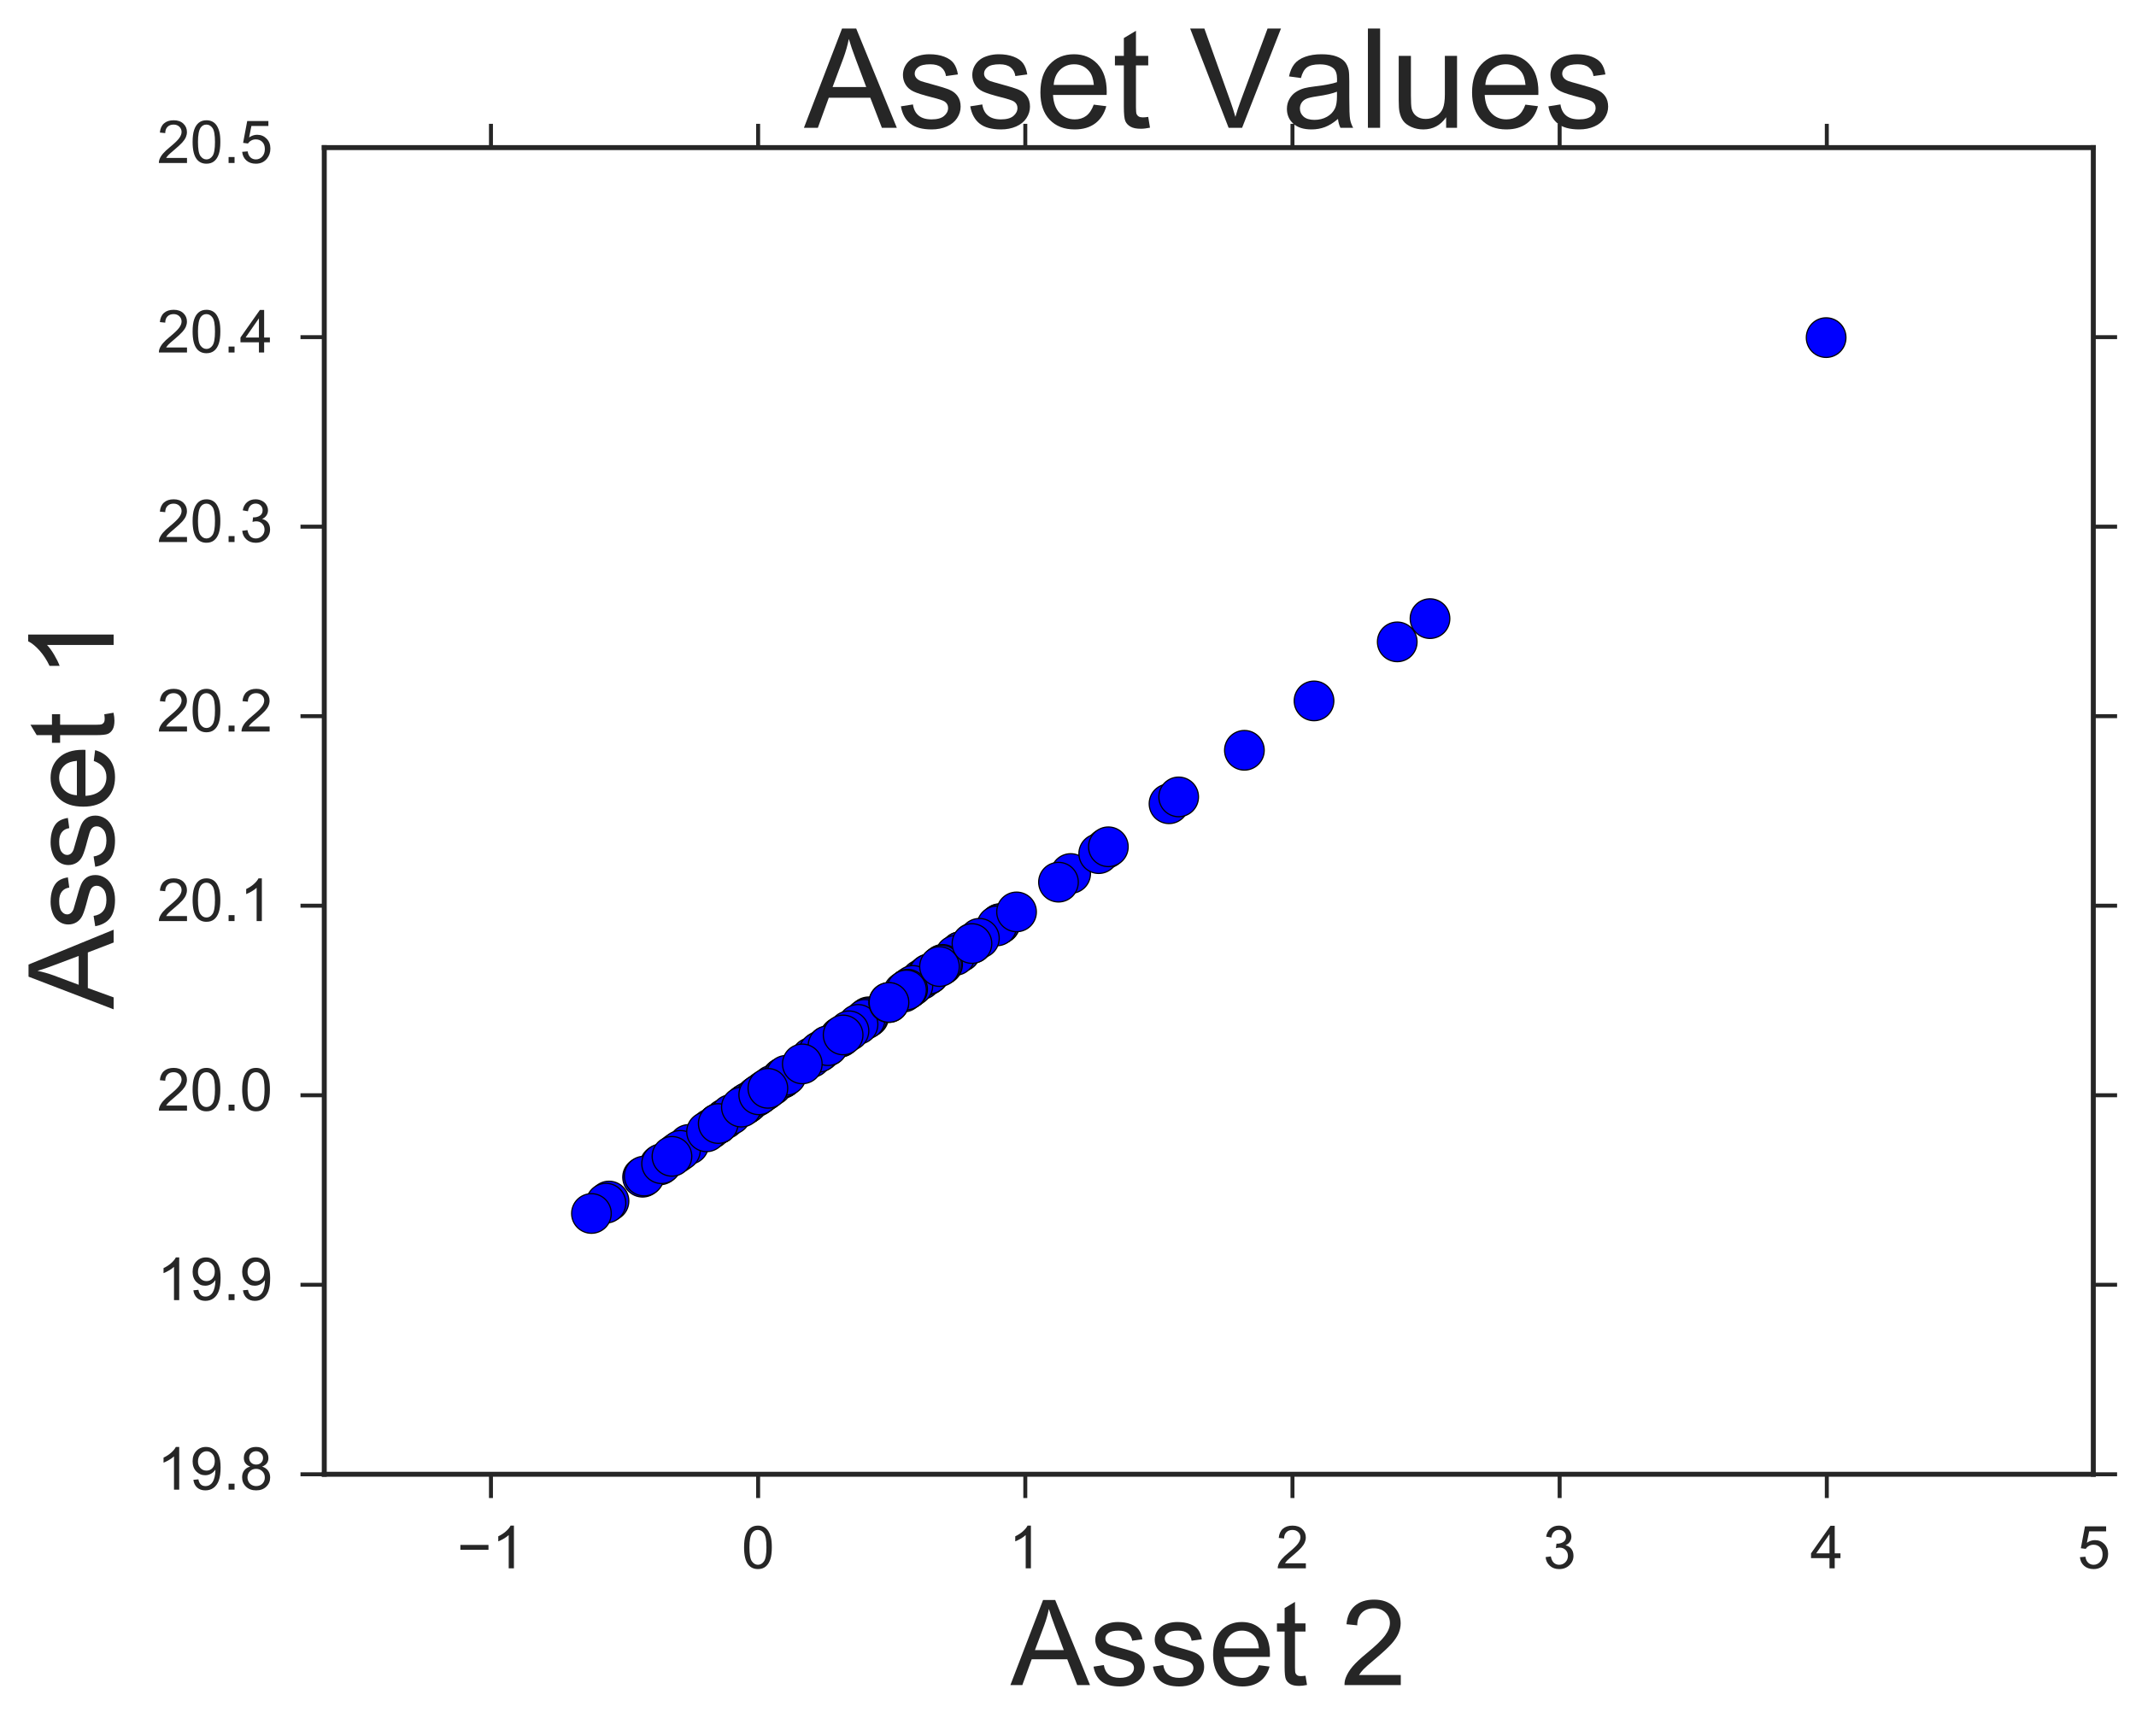 <?xml version="1.0" encoding="utf-8" standalone="no"?>
<!DOCTYPE svg PUBLIC "-//W3C//DTD SVG 1.1//EN"
  "http://www.w3.org/Graphics/SVG/1.1/DTD/svg11.dtd">
<!-- Created with matplotlib (http://matplotlib.org/) -->
<svg height="438pt" version="1.1" viewBox="0 0 539 438" width="539pt" xmlns="http://www.w3.org/2000/svg" xmlns:xlink="http://www.w3.org/1999/xlink">
 <defs>
  <style type="text/css">
*{stroke-linecap:butt;stroke-linejoin:round;stroke-miterlimit:100000;}
  </style>
 </defs>
 <g id="figure_1">
  <g id="patch_1">
   <path d="M 0 438.406 
L 539.767 438.406 
L 539.767 0 
L 0 0 
z
" style="fill:#ffffff;"/>
  </g>
  <g id="axes_1">
   <g id="patch_2">
    <path d="M 81.827 372.052 
L 528.227 372.052 
L 528.227 37.252 
L 81.827 37.252 
z
" style="fill:#ffffff;"/>
   </g>
   <g id="matplotlib.axis_1">
    <g id="xtick_1">
     <g id="line2d_1">
      <defs>
       <path d="M 0 0 
L 0 6 
" id="m60f8da399e" style="stroke:#262626;"/>
      </defs>
      <g>
       <use style="fill:#262626;stroke:#262626;" x="123.889" xlink:href="#m60f8da399e" y="372.052"/>
      </g>
     </g>
     <g id="line2d_2">
      <defs>
       <path d="M 0 0 
L 0 -6 
" id="md04a74c55f" style="stroke:#262626;"/>
      </defs>
      <g>
       <use style="fill:#262626;stroke:#262626;" x="123.889" xlink:href="#md04a74c55f" y="37.252"/>
      </g>
     </g>
     <g id="text_1">
      <!-- −1 -->
      <defs>
       <path d="M 37.25 0 
L 28.469 0 
L 28.469 56 
Q 25.297 52.984 20.141 49.953 
Q 14.984 46.922 10.891 45.406 
L 10.891 53.906 
Q 18.266 57.375 23.781 62.297 
Q 29.297 67.234 31.594 71.875 
L 37.25 71.875 
z
" id="ArialMT-31"/>
       <path d="M 52.828 31.203 
L 5.562 31.203 
L 5.562 39.406 
L 52.828 39.406 
z
" id="ArialMT-2212"/>
      </defs>
      <g style="fill:#262626;" transform="translate(115.338 395.789)scale(0.15 -0.15)">
       <use xlink:href="#ArialMT-2212"/>
       <use x="58.398" xlink:href="#ArialMT-31"/>
      </g>
     </g>
    </g>
    <g id="xtick_2">
     <g id="line2d_3">
      <g>
       <use style="fill:#262626;stroke:#262626;" x="191.307" xlink:href="#m60f8da399e" y="372.052"/>
      </g>
     </g>
     <g id="line2d_4">
      <g>
       <use style="fill:#262626;stroke:#262626;" x="191.307" xlink:href="#md04a74c55f" y="37.252"/>
      </g>
     </g>
     <g id="text_2">
      <!-- 0 -->
      <defs>
       <path d="M 4.156 35.297 
Q 4.156 48 6.766 55.734 
Q 9.375 63.484 14.516 67.672 
Q 19.672 71.875 27.484 71.875 
Q 33.25 71.875 37.594 69.547 
Q 41.938 67.234 44.766 62.859 
Q 47.609 58.5 49.219 52.219 
Q 50.828 45.953 50.828 35.297 
Q 50.828 22.703 48.234 14.969 
Q 45.656 7.234 40.5 3 
Q 35.359 -1.219 27.484 -1.219 
Q 17.141 -1.219 11.234 6.203 
Q 4.156 15.141 4.156 35.297 
M 13.188 35.297 
Q 13.188 17.672 17.312 11.828 
Q 21.438 6 27.484 6 
Q 33.547 6 37.672 11.859 
Q 41.797 17.719 41.797 35.297 
Q 41.797 52.984 37.672 58.781 
Q 33.547 64.594 27.391 64.594 
Q 21.344 64.594 17.719 59.469 
Q 13.188 52.938 13.188 35.297 
" id="ArialMT-30"/>
      </defs>
      <g style="fill:#262626;" transform="translate(187.136 395.789)scale(0.15 -0.15)">
       <use xlink:href="#ArialMT-30"/>
      </g>
     </g>
    </g>
    <g id="xtick_3">
     <g id="line2d_5">
      <g>
       <use style="fill:#262626;stroke:#262626;" x="258.725" xlink:href="#m60f8da399e" y="372.052"/>
      </g>
     </g>
     <g id="line2d_6">
      <g>
       <use style="fill:#262626;stroke:#262626;" x="258.725" xlink:href="#md04a74c55f" y="37.252"/>
      </g>
     </g>
     <g id="text_3">
      <!-- 1 -->
      <g style="fill:#262626;" transform="translate(254.554 395.789)scale(0.15 -0.15)">
       <use xlink:href="#ArialMT-31"/>
      </g>
     </g>
    </g>
    <g id="xtick_4">
     <g id="line2d_7">
      <g>
       <use style="fill:#262626;stroke:#262626;" x="326.143" xlink:href="#m60f8da399e" y="372.052"/>
      </g>
     </g>
     <g id="line2d_8">
      <g>
       <use style="fill:#262626;stroke:#262626;" x="326.143" xlink:href="#md04a74c55f" y="37.252"/>
      </g>
     </g>
     <g id="text_4">
      <!-- 2 -->
      <defs>
       <path d="M 50.344 8.453 
L 50.344 0 
L 3.031 0 
Q 2.938 3.172 4.047 6.109 
Q 5.859 10.938 9.828 15.625 
Q 13.812 20.312 21.344 26.469 
Q 33.016 36.031 37.109 41.625 
Q 41.219 47.219 41.219 52.203 
Q 41.219 57.422 37.469 61 
Q 33.734 64.594 27.734 64.594 
Q 21.391 64.594 17.578 60.781 
Q 13.766 56.984 13.719 50.25 
L 4.688 51.172 
Q 5.609 61.281 11.656 66.578 
Q 17.719 71.875 27.938 71.875 
Q 38.234 71.875 44.234 66.156 
Q 50.25 60.453 50.25 52 
Q 50.25 47.703 48.484 43.547 
Q 46.734 39.406 42.656 34.812 
Q 38.578 30.219 29.109 22.219 
Q 21.188 15.578 18.938 13.203 
Q 16.703 10.844 15.234 8.453 
z
" id="ArialMT-32"/>
      </defs>
      <g style="fill:#262626;" transform="translate(321.972 395.789)scale(0.15 -0.15)">
       <use xlink:href="#ArialMT-32"/>
      </g>
     </g>
    </g>
    <g id="xtick_5">
     <g id="line2d_9">
      <g>
       <use style="fill:#262626;stroke:#262626;" x="393.561" xlink:href="#m60f8da399e" y="372.052"/>
      </g>
     </g>
     <g id="line2d_10">
      <g>
       <use style="fill:#262626;stroke:#262626;" x="393.561" xlink:href="#md04a74c55f" y="37.252"/>
      </g>
     </g>
     <g id="text_5">
      <!-- 3 -->
      <defs>
       <path d="M 4.203 18.891 
L 12.984 20.062 
Q 14.5 12.594 18.141 9.297 
Q 21.781 6 27 6 
Q 33.203 6 37.469 10.297 
Q 41.75 14.594 41.75 20.953 
Q 41.75 27 37.797 30.922 
Q 33.844 34.859 27.734 34.859 
Q 25.25 34.859 21.531 33.891 
L 22.516 41.609 
Q 23.391 41.5 23.922 41.5 
Q 29.547 41.5 34.031 44.422 
Q 38.531 47.359 38.531 53.469 
Q 38.531 58.297 35.25 61.469 
Q 31.984 64.656 26.812 64.656 
Q 21.688 64.656 18.266 61.422 
Q 14.844 58.203 13.875 51.766 
L 5.078 53.328 
Q 6.688 62.156 12.391 67.016 
Q 18.109 71.875 26.609 71.875 
Q 32.469 71.875 37.391 69.359 
Q 42.328 66.844 44.938 62.5 
Q 47.562 58.156 47.562 53.266 
Q 47.562 48.641 45.062 44.828 
Q 42.578 41.016 37.703 38.766 
Q 44.047 37.312 47.562 32.688 
Q 51.078 28.078 51.078 21.141 
Q 51.078 11.766 44.234 5.25 
Q 37.406 -1.266 26.953 -1.266 
Q 17.531 -1.266 11.297 4.344 
Q 5.078 9.969 4.203 18.891 
" id="ArialMT-33"/>
      </defs>
      <g style="fill:#262626;" transform="translate(389.39 395.789)scale(0.15 -0.15)">
       <use xlink:href="#ArialMT-33"/>
      </g>
     </g>
    </g>
    <g id="xtick_6">
     <g id="line2d_11">
      <g>
       <use style="fill:#262626;stroke:#262626;" x="460.979" xlink:href="#m60f8da399e" y="372.052"/>
      </g>
     </g>
     <g id="line2d_12">
      <g>
       <use style="fill:#262626;stroke:#262626;" x="460.979" xlink:href="#md04a74c55f" y="37.252"/>
      </g>
     </g>
     <g id="text_6">
      <!-- 4 -->
      <defs>
       <path d="M 32.328 0 
L 32.328 17.141 
L 1.266 17.141 
L 1.266 25.203 
L 33.938 71.578 
L 41.109 71.578 
L 41.109 25.203 
L 50.781 25.203 
L 50.781 17.141 
L 41.109 17.141 
L 41.109 0 
z
M 32.328 25.203 
L 32.328 57.469 
L 9.906 25.203 
z
" id="ArialMT-34"/>
      </defs>
      <g style="fill:#262626;" transform="translate(456.808 395.789)scale(0.15 -0.15)">
       <use xlink:href="#ArialMT-34"/>
      </g>
     </g>
    </g>
    <g id="xtick_7">
     <g id="text_7">
      <!-- 5 -->
      <defs>
       <path d="M 4.156 18.75 
L 13.375 19.531 
Q 14.406 12.797 18.141 9.391 
Q 21.875 6 27.156 6 
Q 33.5 6 37.891 10.781 
Q 42.281 15.578 42.281 23.484 
Q 42.281 31 38.062 35.344 
Q 33.844 39.703 27 39.703 
Q 22.75 39.703 19.328 37.766 
Q 15.922 35.844 13.969 32.766 
L 5.719 33.844 
L 12.641 70.609 
L 48.25 70.609 
L 48.25 62.203 
L 19.672 62.203 
L 15.828 42.969 
Q 22.266 47.469 29.344 47.469 
Q 38.719 47.469 45.156 40.969 
Q 51.609 34.469 51.609 24.266 
Q 51.609 14.547 45.953 7.469 
Q 39.062 -1.219 27.156 -1.219 
Q 17.391 -1.219 11.203 4.25 
Q 5.031 9.719 4.156 18.75 
" id="ArialMT-35"/>
      </defs>
      <g style="fill:#262626;" transform="translate(524.226 395.789)scale(0.15 -0.15)">
       <use xlink:href="#ArialMT-35"/>
      </g>
     </g>
    </g>
    <g id="text_8">
     <!-- Asset 2 -->
     <defs>
      <path d="M -0.141 0 
L 27.344 71.578 
L 37.547 71.578 
L 66.844 0 
L 56.062 0 
L 47.703 21.688 
L 17.781 21.688 
L 9.906 0 
z
M 20.516 29.391 
L 44.781 29.391 
L 37.312 49.219 
Q 33.891 58.25 32.234 64.062 
Q 30.859 57.172 28.375 50.391 
z
" id="ArialMT-41"/>
      <path d="M 25.781 7.859 
L 27.047 0.094 
Q 23.344 -0.688 20.406 -0.688 
Q 15.625 -0.688 12.984 0.828 
Q 10.359 2.344 9.281 4.812 
Q 8.203 7.281 8.203 15.188 
L 8.203 45.016 
L 1.766 45.016 
L 1.766 51.859 
L 8.203 51.859 
L 8.203 64.703 
L 16.938 69.969 
L 16.938 51.859 
L 25.781 51.859 
L 25.781 45.016 
L 16.938 45.016 
L 16.938 14.703 
Q 16.938 10.938 17.406 9.859 
Q 17.875 8.797 18.922 8.156 
Q 19.969 7.516 21.922 7.516 
Q 23.391 7.516 25.781 7.859 
" id="ArialMT-74"/>
      <path id="ArialMT-20"/>
      <path d="M 42.094 16.703 
L 51.172 15.578 
Q 49.031 7.625 43.219 3.219 
Q 37.406 -1.172 28.375 -1.172 
Q 17 -1.172 10.328 5.828 
Q 3.656 12.844 3.656 25.484 
Q 3.656 38.578 10.391 45.797 
Q 17.141 53.031 27.875 53.031 
Q 38.281 53.031 44.875 45.953 
Q 51.469 38.875 51.469 26.031 
Q 51.469 25.25 51.422 23.688 
L 12.75 23.688 
Q 13.234 15.141 17.578 10.594 
Q 21.922 6.062 28.422 6.062 
Q 33.25 6.062 36.672 8.594 
Q 40.094 11.141 42.094 16.703 
M 13.234 30.906 
L 42.188 30.906 
Q 41.609 37.453 38.875 40.719 
Q 34.672 45.797 27.984 45.797 
Q 21.922 45.797 17.797 41.75 
Q 13.672 37.703 13.234 30.906 
" id="ArialMT-65"/>
      <path d="M 3.078 15.484 
L 11.766 16.844 
Q 12.5 11.625 15.844 8.844 
Q 19.188 6.062 25.203 6.062 
Q 31.25 6.062 34.172 8.516 
Q 37.109 10.984 37.109 14.312 
Q 37.109 17.281 34.516 19 
Q 32.719 20.172 25.531 21.969 
Q 15.875 24.422 12.141 26.203 
Q 8.406 27.984 6.469 31.125 
Q 4.547 34.281 4.547 38.094 
Q 4.547 41.547 6.125 44.5 
Q 7.719 47.469 10.453 49.422 
Q 12.5 50.922 16.031 51.969 
Q 19.578 53.031 23.641 53.031 
Q 29.734 53.031 34.344 51.266 
Q 38.969 49.516 41.156 46.5 
Q 43.359 43.5 44.188 38.484 
L 35.594 37.312 
Q 35.016 41.312 32.203 43.547 
Q 29.391 45.797 24.266 45.797 
Q 18.219 45.797 15.625 43.797 
Q 13.031 41.797 13.031 39.109 
Q 13.031 37.406 14.109 36.031 
Q 15.188 34.625 17.484 33.688 
Q 18.797 33.203 25.25 31.453 
Q 34.578 28.953 38.25 27.359 
Q 41.938 25.781 44.031 22.75 
Q 46.141 19.734 46.141 15.234 
Q 46.141 10.844 43.578 6.953 
Q 41.016 3.078 36.172 0.953 
Q 31.344 -1.172 25.25 -1.172 
Q 15.141 -1.172 9.844 3.031 
Q 4.547 7.234 3.078 15.484 
" id="ArialMT-73"/>
     </defs>
     <g style="fill:#262626;" transform="translate(255.005 425.244)scale(0.3 -0.3)">
      <use xlink:href="#ArialMT-41"/>
      <use x="66.699" xlink:href="#ArialMT-73"/>
      <use x="116.699" xlink:href="#ArialMT-73"/>
      <use x="166.699" xlink:href="#ArialMT-65"/>
      <use x="222.314" xlink:href="#ArialMT-74"/>
      <use x="250.098" xlink:href="#ArialMT-20"/>
      <use x="277.881" xlink:href="#ArialMT-32"/>
     </g>
    </g>
   </g>
   <g id="matplotlib.axis_2">
    <g id="ytick_1">
     <g id="line2d_13">
      <defs>
       <path d="M 0 0 
L -6 0 
" id="m790c78c412" style="stroke:#262626;"/>
      </defs>
      <g>
       <use style="fill:#262626;stroke:#262626;" x="81.827" xlink:href="#m790c78c412" y="372.052"/>
      </g>
     </g>
     <g id="line2d_14">
      <defs>
       <path d="M 0 0 
L 6 0 
" id="m0acc09e418" style="stroke:#262626;"/>
      </defs>
      <g>
       <use style="fill:#262626;stroke:#262626;" x="528.227" xlink:href="#m0acc09e418" y="372.052"/>
      </g>
     </g>
     <g id="text_9">
      <!-- 19.8 -->
      <defs>
       <path d="M 17.672 38.812 
Q 12.203 40.828 9.562 44.531 
Q 6.938 48.25 6.938 53.422 
Q 6.938 61.234 12.547 66.547 
Q 18.172 71.875 27.484 71.875 
Q 36.859 71.875 42.578 66.422 
Q 48.297 60.984 48.297 53.172 
Q 48.297 48.188 45.672 44.5 
Q 43.062 40.828 37.75 38.812 
Q 44.344 36.672 47.781 31.875 
Q 51.219 27.094 51.219 20.453 
Q 51.219 11.281 44.719 5.031 
Q 38.234 -1.219 27.641 -1.219 
Q 17.047 -1.219 10.547 5.047 
Q 4.047 11.328 4.047 20.703 
Q 4.047 27.688 7.594 32.391 
Q 11.141 37.109 17.672 38.812 
M 15.922 53.719 
Q 15.922 48.641 19.188 45.406 
Q 22.469 42.188 27.688 42.188 
Q 32.766 42.188 36.016 45.375 
Q 39.266 48.578 39.266 53.219 
Q 39.266 58.062 35.906 61.359 
Q 32.562 64.656 27.594 64.656 
Q 22.562 64.656 19.234 61.422 
Q 15.922 58.203 15.922 53.719 
M 13.094 20.656 
Q 13.094 16.891 14.875 13.375 
Q 16.656 9.859 20.172 7.922 
Q 23.688 6 27.734 6 
Q 34.031 6 38.125 10.047 
Q 42.234 14.109 42.234 20.359 
Q 42.234 26.703 38.016 30.859 
Q 33.797 35.016 27.438 35.016 
Q 21.234 35.016 17.156 30.906 
Q 13.094 26.812 13.094 20.656 
" id="ArialMT-38"/>
       <path d="M 5.469 16.547 
L 13.922 17.328 
Q 14.984 11.375 18.016 8.688 
Q 21.047 6 25.781 6 
Q 29.828 6 32.875 7.859 
Q 35.938 9.719 37.891 12.812 
Q 39.844 15.922 41.156 21.188 
Q 42.484 26.469 42.484 31.938 
Q 42.484 32.516 42.438 33.688 
Q 39.797 29.5 35.234 26.875 
Q 30.672 24.266 25.344 24.266 
Q 16.453 24.266 10.297 30.703 
Q 4.156 37.156 4.156 47.703 
Q 4.156 58.594 10.578 65.234 
Q 17 71.875 26.656 71.875 
Q 33.641 71.875 39.422 68.109 
Q 45.219 64.359 48.219 57.391 
Q 51.219 50.438 51.219 37.25 
Q 51.219 23.531 48.234 15.406 
Q 45.266 7.281 39.375 3.031 
Q 33.5 -1.219 25.594 -1.219 
Q 17.188 -1.219 11.859 3.438 
Q 6.547 8.109 5.469 16.547 
M 41.453 48.141 
Q 41.453 55.719 37.422 60.156 
Q 33.406 64.594 27.734 64.594 
Q 21.875 64.594 17.531 59.812 
Q 13.188 55.031 13.188 47.406 
Q 13.188 40.578 17.312 36.297 
Q 21.438 32.031 27.484 32.031 
Q 33.594 32.031 37.516 36.297 
Q 41.453 40.578 41.453 48.141 
" id="ArialMT-39"/>
       <path d="M 9.078 0 
L 9.078 10.016 
L 19.094 10.016 
L 19.094 0 
z
" id="ArialMT-2e"/>
      </defs>
      <g style="fill:#262626;" transform="translate(39.636 375.93)scale(0.15 -0.15)">
       <use xlink:href="#ArialMT-31"/>
       <use x="55.615" xlink:href="#ArialMT-39"/>
       <use x="111.23" xlink:href="#ArialMT-2e"/>
       <use x="139.014" xlink:href="#ArialMT-38"/>
      </g>
     </g>
    </g>
    <g id="ytick_2">
     <g id="line2d_15">
      <g>
       <use style="fill:#262626;stroke:#262626;" x="81.827" xlink:href="#m790c78c412" y="324.224"/>
      </g>
     </g>
     <g id="line2d_16">
      <g>
       <use style="fill:#262626;stroke:#262626;" x="528.227" xlink:href="#m0acc09e418" y="324.224"/>
      </g>
     </g>
     <g id="text_10">
      <!-- 19.9 -->
      <g style="fill:#262626;" transform="translate(39.636 328.102)scale(0.15 -0.15)">
       <use xlink:href="#ArialMT-31"/>
       <use x="55.615" xlink:href="#ArialMT-39"/>
       <use x="111.23" xlink:href="#ArialMT-2e"/>
       <use x="139.014" xlink:href="#ArialMT-39"/>
      </g>
     </g>
    </g>
    <g id="ytick_3">
     <g id="line2d_17">
      <g>
       <use style="fill:#262626;stroke:#262626;" x="81.827" xlink:href="#m790c78c412" y="276.395"/>
      </g>
     </g>
     <g id="line2d_18">
      <g>
       <use style="fill:#262626;stroke:#262626;" x="528.227" xlink:href="#m0acc09e418" y="276.395"/>
      </g>
     </g>
     <g id="text_11">
      <!-- 20.0 -->
      <g style="fill:#262626;" transform="translate(39.636 280.273)scale(0.15 -0.15)">
       <use xlink:href="#ArialMT-32"/>
       <use x="55.615" xlink:href="#ArialMT-30"/>
       <use x="111.23" xlink:href="#ArialMT-2e"/>
       <use x="139.014" xlink:href="#ArialMT-30"/>
      </g>
     </g>
    </g>
    <g id="ytick_4">
     <g id="line2d_19">
      <g>
       <use style="fill:#262626;stroke:#262626;" x="81.827" xlink:href="#m790c78c412" y="228.567"/>
      </g>
     </g>
     <g id="line2d_20">
      <g>
       <use style="fill:#262626;stroke:#262626;" x="528.227" xlink:href="#m0acc09e418" y="228.567"/>
      </g>
     </g>
     <g id="text_12">
      <!-- 20.1 -->
      <g style="fill:#262626;" transform="translate(39.636 232.444)scale(0.15 -0.15)">
       <use xlink:href="#ArialMT-32"/>
       <use x="55.615" xlink:href="#ArialMT-30"/>
       <use x="111.23" xlink:href="#ArialMT-2e"/>
       <use x="139.014" xlink:href="#ArialMT-31"/>
      </g>
     </g>
    </g>
    <g id="ytick_5">
     <g id="line2d_21">
      <g>
       <use style="fill:#262626;stroke:#262626;" x="81.827" xlink:href="#m790c78c412" y="180.738"/>
      </g>
     </g>
     <g id="line2d_22">
      <g>
       <use style="fill:#262626;stroke:#262626;" x="528.227" xlink:href="#m0acc09e418" y="180.738"/>
      </g>
     </g>
     <g id="text_13">
      <!-- 20.2 -->
      <g style="fill:#262626;" transform="translate(39.636 184.616)scale(0.15 -0.15)">
       <use xlink:href="#ArialMT-32"/>
       <use x="55.615" xlink:href="#ArialMT-30"/>
       <use x="111.23" xlink:href="#ArialMT-2e"/>
       <use x="139.014" xlink:href="#ArialMT-32"/>
      </g>
     </g>
    </g>
    <g id="ytick_6">
     <g id="line2d_23">
      <g>
       <use style="fill:#262626;stroke:#262626;" x="81.827" xlink:href="#m790c78c412" y="132.909"/>
      </g>
     </g>
     <g id="line2d_24">
      <g>
       <use style="fill:#262626;stroke:#262626;" x="528.227" xlink:href="#m0acc09e418" y="132.909"/>
      </g>
     </g>
     <g id="text_14">
      <!-- 20.3 -->
      <g style="fill:#262626;" transform="translate(39.636 136.787)scale(0.15 -0.15)">
       <use xlink:href="#ArialMT-32"/>
       <use x="55.615" xlink:href="#ArialMT-30"/>
       <use x="111.23" xlink:href="#ArialMT-2e"/>
       <use x="139.014" xlink:href="#ArialMT-33"/>
      </g>
     </g>
    </g>
    <g id="ytick_7">
     <g id="line2d_25">
      <g>
       <use style="fill:#262626;stroke:#262626;" x="81.827" xlink:href="#m790c78c412" y="85.081"/>
      </g>
     </g>
     <g id="line2d_26">
      <g>
       <use style="fill:#262626;stroke:#262626;" x="528.227" xlink:href="#m0acc09e418" y="85.081"/>
      </g>
     </g>
     <g id="text_15">
      <!-- 20.4 -->
      <g style="fill:#262626;" transform="translate(39.636 88.959)scale(0.15 -0.15)">
       <use xlink:href="#ArialMT-32"/>
       <use x="55.615" xlink:href="#ArialMT-30"/>
       <use x="111.23" xlink:href="#ArialMT-2e"/>
       <use x="139.014" xlink:href="#ArialMT-34"/>
      </g>
     </g>
    </g>
    <g id="ytick_8">
     <g id="text_16">
      <!-- 20.5 -->
      <g style="fill:#262626;" transform="translate(39.636 41.13)scale(0.15 -0.15)">
       <use xlink:href="#ArialMT-32"/>
       <use x="55.615" xlink:href="#ArialMT-30"/>
       <use x="111.23" xlink:href="#ArialMT-2e"/>
       <use x="139.014" xlink:href="#ArialMT-35"/>
      </g>
     </g>
    </g>
    <g id="text_17">
     <!-- Asset 1 -->
     <g style="fill:#262626;" transform="translate(28.673 254.675)rotate(-90.0)scale(0.3 -0.3)">
      <use xlink:href="#ArialMT-41"/>
      <use x="66.699" xlink:href="#ArialMT-73"/>
      <use x="116.699" xlink:href="#ArialMT-73"/>
      <use x="166.699" xlink:href="#ArialMT-65"/>
      <use x="222.314" xlink:href="#ArialMT-74"/>
      <use x="250.098" xlink:href="#ArialMT-20"/>
      <use x="277.881" xlink:href="#ArialMT-31"/>
     </g>
    </g>
   </g>
   <g id="PathCollection_1">
    <defs>
     <path d="M 0 5 
C 1.326 5 2.598 4.473 3.536 3.536 
C 4.473 2.598 5 1.326 5 0 
C 5 -1.326 4.473 -2.598 3.536 -3.536 
C 2.598 -4.473 1.326 -5 0 -5 
C -1.326 -5 -2.598 -4.473 -3.536 -3.536 
C -4.473 -2.598 -5 -1.326 -5 0 
C -5 1.326 -4.473 2.598 -3.536 3.536 
C -2.598 4.473 -1.326 5 0 5 
z
" id="mc0099d4ebf" style="stroke:#000000;stroke-width:0.3;"/>
    </defs>
    <g clip-path="url(#p2588766eb2)">
     <use style="fill:#0000ff;stroke:#000000;stroke-width:0.3;" x="219.204" xlink:href="#mc0099d4ebf" y="256.604"/>
     <use style="fill:#0000ff;stroke:#000000;stroke-width:0.3;" x="182.87" xlink:href="#mc0099d4ebf" y="282.381"/>
     <use style="fill:#0000ff;stroke:#000000;stroke-width:0.3;" x="153.676" xlink:href="#mc0099d4ebf" y="303.092"/>
     <use style="fill:#0000ff;stroke:#000000;stroke-width:0.3;" x="188.067" xlink:href="#mc0099d4ebf" y="278.694"/>
     <use style="fill:#0000ff;stroke:#000000;stroke-width:0.3;" x="252.364" xlink:href="#mc0099d4ebf" y="233.079"/>
     <use style="fill:#0000ff;stroke:#000000;stroke-width:0.3;" x="187.987" xlink:href="#mc0099d4ebf" y="278.751"/>
     <use style="fill:#0000ff;stroke:#000000;stroke-width:0.3;" x="294.991" xlink:href="#mc0099d4ebf" y="202.838"/>
     <use style="fill:#0000ff;stroke:#000000;stroke-width:0.3;" x="229.228" xlink:href="#mc0099d4ebf" y="249.493"/>
     <use style="fill:#0000ff;stroke:#000000;stroke-width:0.3;" x="279.073" xlink:href="#mc0099d4ebf" y="214.131"/>
     <use style="fill:#0000ff;stroke:#000000;stroke-width:0.3;" x="152.913" xlink:href="#mc0099d4ebf" y="303.633"/>
     <use style="fill:#0000ff;stroke:#000000;stroke-width:0.3;" x="297.427" xlink:href="#mc0099d4ebf" y="201.11"/>
     <use style="fill:#0000ff;stroke:#000000;stroke-width:0.3;" x="252.222" xlink:href="#mc0099d4ebf" y="233.18"/>
     <use style="fill:#0000ff;stroke:#000000;stroke-width:0.3;" x="197.455" xlink:href="#mc0099d4ebf" y="272.034"/>
     <use style="fill:#0000ff;stroke:#000000;stroke-width:0.3;" x="314.012" xlink:href="#mc0099d4ebf" y="189.344"/>
     <use style="fill:#0000ff;stroke:#000000;stroke-width:0.3;" x="149.245" xlink:href="#mc0099d4ebf" y="306.235"/>
     <use style="fill:#0000ff;stroke:#000000;stroke-width:0.3;" x="211.927" xlink:href="#mc0099d4ebf" y="261.767"/>
     <use style="fill:#0000ff;stroke:#000000;stroke-width:0.3;" x="234.491" xlink:href="#mc0099d4ebf" y="245.759"/>
     <use style="fill:#0000ff;stroke:#000000;stroke-width:0.3;" x="218.846" xlink:href="#mc0099d4ebf" y="256.858"/>
     <use style="fill:#0000ff;stroke:#000000;stroke-width:0.3;" x="460.809" xlink:href="#mc0099d4ebf" y="85.201"/>
     <use style="fill:#0000ff;stroke:#000000;stroke-width:0.3;" x="212.086" xlink:href="#mc0099d4ebf" y="261.654"/>
     <use style="fill:#0000ff;stroke:#000000;stroke-width:0.3;" x="170.754" xlink:href="#mc0099d4ebf" y="290.976"/>
     <use style="fill:#0000ff;stroke:#000000;stroke-width:0.3;" x="184.442" xlink:href="#mc0099d4ebf" y="281.266"/>
     <use style="fill:#0000ff;stroke:#000000;stroke-width:0.3;" x="181.087" xlink:href="#mc0099d4ebf" y="283.646"/>
     <use style="fill:#0000ff;stroke:#000000;stroke-width:0.3;" x="232.432" xlink:href="#mc0099d4ebf" y="247.22"/>
     <use style="fill:#0000ff;stroke:#000000;stroke-width:0.3;" x="245.439" xlink:href="#mc0099d4ebf" y="237.992"/>
     <use style="fill:#0000ff;stroke:#000000;stroke-width:0.3;" x="218.3" xlink:href="#mc0099d4ebf" y="257.246"/>
     <use style="fill:#0000ff;stroke:#000000;stroke-width:0.3;" x="192.77" xlink:href="#mc0099d4ebf" y="275.357"/>
     <use style="fill:#0000ff;stroke:#000000;stroke-width:0.3;" x="233.944" xlink:href="#mc0099d4ebf" y="246.147"/>
     <use style="fill:#0000ff;stroke:#000000;stroke-width:0.3;" x="242.388" xlink:href="#mc0099d4ebf" y="240.157"/>
     <use style="fill:#0000ff;stroke:#000000;stroke-width:0.3;" x="188.23" xlink:href="#mc0099d4ebf" y="278.578"/>
     <use style="fill:#0000ff;stroke:#000000;stroke-width:0.3;" x="251.541" xlink:href="#mc0099d4ebf" y="233.663"/>
     <use style="fill:#0000ff;stroke:#000000;stroke-width:0.3;" x="181.032" xlink:href="#mc0099d4ebf" y="283.685"/>
     <use style="fill:#0000ff;stroke:#000000;stroke-width:0.3;" x="234.407" xlink:href="#mc0099d4ebf" y="245.819"/>
     <use style="fill:#0000ff;stroke:#000000;stroke-width:0.3;" x="331.582" xlink:href="#mc0099d4ebf" y="176.88"/>
     <use style="fill:#0000ff;stroke:#000000;stroke-width:0.3;" x="197.18" xlink:href="#mc0099d4ebf" y="272.229"/>
     <use style="fill:#0000ff;stroke:#000000;stroke-width:0.3;" x="360.848" xlink:href="#mc0099d4ebf" y="156.117"/>
     <use style="fill:#0000ff;stroke:#000000;stroke-width:0.3;" x="166.521" xlink:href="#mc0099d4ebf" y="293.979"/>
     <use style="fill:#0000ff;stroke:#000000;stroke-width:0.3;" x="194.857" xlink:href="#mc0099d4ebf" y="273.877"/>
     <use style="fill:#0000ff;stroke:#000000;stroke-width:0.3;" x="242.364" xlink:href="#mc0099d4ebf" y="240.174"/>
     <use style="fill:#0000ff;stroke:#000000;stroke-width:0.3;" x="216.517" xlink:href="#mc0099d4ebf" y="258.511"/>
     <use style="fill:#0000ff;stroke:#000000;stroke-width:0.3;" x="228.002" xlink:href="#mc0099d4ebf" y="250.363"/>
     <use style="fill:#0000ff;stroke:#000000;stroke-width:0.3;" x="229.697" xlink:href="#mc0099d4ebf" y="249.16"/>
     <use style="fill:#0000ff;stroke:#000000;stroke-width:0.3;" x="241.045" xlink:href="#mc0099d4ebf" y="241.11"/>
     <use style="fill:#0000ff;stroke:#000000;stroke-width:0.3;" x="270.174" xlink:href="#mc0099d4ebf" y="220.445"/>
     <use style="fill:#0000ff;stroke:#000000;stroke-width:0.3;" x="197.638" xlink:href="#mc0099d4ebf" y="271.904"/>
     <use style="fill:#0000ff;stroke:#000000;stroke-width:0.3;" x="204.698" xlink:href="#mc0099d4ebf" y="266.895"/>
     <use style="fill:#0000ff;stroke:#000000;stroke-width:0.3;" x="162.152" xlink:href="#mc0099d4ebf" y="297.079"/>
     <use style="fill:#0000ff;stroke:#000000;stroke-width:0.3;" x="207.065" xlink:href="#mc0099d4ebf" y="265.216"/>
     <use style="fill:#0000ff;stroke:#000000;stroke-width:0.3;" x="230.369" xlink:href="#mc0099d4ebf" y="248.684"/>
     <use style="fill:#0000ff;stroke:#000000;stroke-width:0.3;" x="208.71" xlink:href="#mc0099d4ebf" y="264.049"/>
     <use style="fill:#0000ff;stroke:#000000;stroke-width:0.3;" x="162.553" xlink:href="#mc0099d4ebf" y="296.794"/>
     <use style="fill:#0000ff;stroke:#000000;stroke-width:0.3;" x="166.945" xlink:href="#mc0099d4ebf" y="293.678"/>
     <use style="fill:#0000ff;stroke:#000000;stroke-width:0.3;" x="229.028" xlink:href="#mc0099d4ebf" y="249.635"/>
     <use style="fill:#0000ff;stroke:#000000;stroke-width:0.3;" x="277.252" xlink:href="#mc0099d4ebf" y="215.423"/>
     <use style="fill:#0000ff;stroke:#000000;stroke-width:0.3;" x="179.388" xlink:href="#mc0099d4ebf" y="284.851"/>
     <use style="fill:#0000ff;stroke:#000000;stroke-width:0.3;" x="267.101" xlink:href="#mc0099d4ebf" y="222.624"/>
     <use style="fill:#0000ff;stroke:#000000;stroke-width:0.3;" x="173.8" xlink:href="#mc0099d4ebf" y="288.816"/>
     <use style="fill:#0000ff;stroke:#000000;stroke-width:0.3;" x="228.756" xlink:href="#mc0099d4ebf" y="249.827"/>
     <use style="fill:#0000ff;stroke:#000000;stroke-width:0.3;" x="237.857" xlink:href="#mc0099d4ebf" y="243.371"/>
     <use style="fill:#0000ff;stroke:#000000;stroke-width:0.3;" x="171.7" xlink:href="#mc0099d4ebf" y="290.305"/>
     <use style="fill:#0000ff;stroke:#000000;stroke-width:0.3;" x="188.869" xlink:href="#mc0099d4ebf" y="278.125"/>
     <use style="fill:#0000ff;stroke:#000000;stroke-width:0.3;" x="237.599" xlink:href="#mc0099d4ebf" y="243.554"/>
     <use style="fill:#0000ff;stroke:#000000;stroke-width:0.3;" x="178.29" xlink:href="#mc0099d4ebf" y="285.63"/>
     <use style="fill:#0000ff;stroke:#000000;stroke-width:0.3;" x="190.812" xlink:href="#mc0099d4ebf" y="276.746"/>
     <use style="fill:#0000ff;stroke:#000000;stroke-width:0.3;" x="181.239" xlink:href="#mc0099d4ebf" y="283.538"/>
     <use style="fill:#0000ff;stroke:#000000;stroke-width:0.3;" x="169.565" xlink:href="#mc0099d4ebf" y="291.82"/>
     <use style="fill:#0000ff;stroke:#000000;stroke-width:0.3;" x="247.138" xlink:href="#mc0099d4ebf" y="236.787"/>
     <use style="fill:#0000ff;stroke:#000000;stroke-width:0.3;" x="191.847" xlink:href="#mc0099d4ebf" y="276.012"/>
     <use style="fill:#0000ff;stroke:#000000;stroke-width:0.3;" x="245.269" xlink:href="#mc0099d4ebf" y="238.113"/>
     <use style="fill:#0000ff;stroke:#000000;stroke-width:0.3;" x="279.685" xlink:href="#mc0099d4ebf" y="213.697"/>
     <use style="fill:#0000ff;stroke:#000000;stroke-width:0.3;" x="193.151" xlink:href="#mc0099d4ebf" y="275.087"/>
     <use style="fill:#0000ff;stroke:#000000;stroke-width:0.3;" x="206.586" xlink:href="#mc0099d4ebf" y="265.556"/>
     <use style="fill:#0000ff;stroke:#000000;stroke-width:0.3;" x="224.258" xlink:href="#mc0099d4ebf" y="253.019"/>
     <use style="fill:#0000ff;stroke:#000000;stroke-width:0.3;" x="187.079" xlink:href="#mc0099d4ebf" y="279.395"/>
     <use style="fill:#0000ff;stroke:#000000;stroke-width:0.3;" x="191.457" xlink:href="#mc0099d4ebf" y="276.289"/>
     <use style="fill:#0000ff;stroke:#000000;stroke-width:0.3;" x="214.232" xlink:href="#mc0099d4ebf" y="260.132"/>
     <use style="fill:#0000ff;stroke:#000000;stroke-width:0.3;" x="224.326" xlink:href="#mc0099d4ebf" y="252.97"/>
     <use style="fill:#0000ff;stroke:#000000;stroke-width:0.3;" x="352.582" xlink:href="#mc0099d4ebf" y="161.981"/>
     <use style="fill:#0000ff;stroke:#000000;stroke-width:0.3;" x="256.518" xlink:href="#mc0099d4ebf" y="230.132"/>
     <use style="fill:#0000ff;stroke:#000000;stroke-width:0.3;" x="208.94" xlink:href="#mc0099d4ebf" y="263.886"/>
     <use style="fill:#0000ff;stroke:#000000;stroke-width:0.3;" x="198.396" xlink:href="#mc0099d4ebf" y="271.366"/>
     <use style="fill:#0000ff;stroke:#000000;stroke-width:0.3;" x="202.453" xlink:href="#mc0099d4ebf" y="268.488"/>
     <use style="fill:#0000ff;stroke:#000000;stroke-width:0.3;" x="193.767" xlink:href="#mc0099d4ebf" y="274.65"/>
     <use style="fill:#0000ff;stroke:#000000;stroke-width:0.3;" x="237.077" xlink:href="#mc0099d4ebf" y="243.924"/>
     <use style="fill:#0000ff;stroke:#000000;stroke-width:0.3;" x="212.754" xlink:href="#mc0099d4ebf" y="261.18"/>
    </g>
   </g>
   <g id="patch_3">
    <path d="M 81.827 37.252 
L 528.227 37.252 
" style="fill:none;stroke:#262626;stroke-linecap:square;stroke-linejoin:miter;stroke-width:1.25;"/>
   </g>
   <g id="patch_4">
    <path d="M 528.227 372.052 
L 528.227 37.252 
" style="fill:none;stroke:#262626;stroke-linecap:square;stroke-linejoin:miter;stroke-width:1.25;"/>
   </g>
   <g id="patch_5">
    <path d="M 81.827 372.052 
L 528.227 372.052 
" style="fill:none;stroke:#262626;stroke-linecap:square;stroke-linejoin:miter;stroke-width:1.25;"/>
   </g>
   <g id="patch_6">
    <path d="M 81.827 372.052 
L 81.827 37.252 
" style="fill:none;stroke:#262626;stroke-linecap:square;stroke-linejoin:miter;stroke-width:1.25;"/>
   </g>
   <g id="text_18">
    <!-- Asset Values -->
    <defs>
     <path d="M 6.391 0 
L 6.391 71.578 
L 15.188 71.578 
L 15.188 0 
z
" id="ArialMT-6c"/>
     <path d="M 40.578 0 
L 40.578 7.625 
Q 34.516 -1.172 24.125 -1.172 
Q 19.531 -1.172 15.547 0.578 
Q 11.578 2.344 9.641 5 
Q 7.719 7.672 6.938 11.531 
Q 6.391 14.109 6.391 19.734 
L 6.391 51.859 
L 15.188 51.859 
L 15.188 23.094 
Q 15.188 16.219 15.719 13.812 
Q 16.547 10.359 19.234 8.375 
Q 21.922 6.391 25.875 6.391 
Q 29.828 6.391 33.297 8.422 
Q 36.766 10.453 38.203 13.938 
Q 39.656 17.438 39.656 24.078 
L 39.656 51.859 
L 48.438 51.859 
L 48.438 0 
z
" id="ArialMT-75"/>
     <path d="M 40.438 6.391 
Q 35.547 2.25 31.031 0.531 
Q 26.516 -1.172 21.344 -1.172 
Q 12.797 -1.172 8.203 3 
Q 3.609 7.172 3.609 13.672 
Q 3.609 17.484 5.344 20.625 
Q 7.078 23.781 9.891 25.688 
Q 12.703 27.594 16.219 28.562 
Q 18.797 29.25 24.031 29.891 
Q 34.672 31.156 39.703 32.906 
Q 39.75 34.719 39.75 35.203 
Q 39.75 40.578 37.25 42.781 
Q 33.891 45.75 27.25 45.75 
Q 21.047 45.75 18.094 43.578 
Q 15.141 41.406 13.719 35.891 
L 5.125 37.062 
Q 6.297 42.578 8.984 45.969 
Q 11.672 49.359 16.75 51.188 
Q 21.828 53.031 28.516 53.031 
Q 35.156 53.031 39.297 51.469 
Q 43.453 49.906 45.406 47.531 
Q 47.359 45.172 48.141 41.547 
Q 48.578 39.312 48.578 33.453 
L 48.578 21.734 
Q 48.578 9.469 49.141 6.219 
Q 49.703 2.984 51.375 0 
L 42.188 0 
Q 40.828 2.734 40.438 6.391 
M 39.703 26.031 
Q 34.906 24.078 25.344 22.703 
Q 19.922 21.922 17.672 20.938 
Q 15.438 19.969 14.203 18.094 
Q 12.984 16.219 12.984 13.922 
Q 12.984 10.406 15.641 8.062 
Q 18.312 5.719 23.438 5.719 
Q 28.516 5.719 32.469 7.938 
Q 36.422 10.156 38.281 14.016 
Q 39.703 17 39.703 22.797 
z
" id="ArialMT-61"/>
     <path d="M 28.172 0 
L 0.438 71.578 
L 10.688 71.578 
L 29.297 19.578 
Q 31.547 13.328 33.062 7.859 
Q 34.719 13.719 36.922 19.578 
L 56.25 71.578 
L 65.922 71.578 
L 37.891 0 
z
" id="ArialMT-56"/>
    </defs>
    <g style="fill:#262626;" transform="translate(202.912 32.252)scale(0.35 -0.35)">
     <use xlink:href="#ArialMT-41"/>
     <use x="66.699" xlink:href="#ArialMT-73"/>
     <use x="116.699" xlink:href="#ArialMT-73"/>
     <use x="166.699" xlink:href="#ArialMT-65"/>
     <use x="222.314" xlink:href="#ArialMT-74"/>
     <use x="250.098" xlink:href="#ArialMT-20"/>
     <use x="277.881" xlink:href="#ArialMT-56"/>
     <use x="344.471" xlink:href="#ArialMT-61"/>
     <use x="400.086" xlink:href="#ArialMT-6c"/>
     <use x="422.303" xlink:href="#ArialMT-75"/>
     <use x="477.918" xlink:href="#ArialMT-65"/>
     <use x="533.533" xlink:href="#ArialMT-73"/>
    </g>
   </g>
  </g>
 </g>
 <defs>
  <clipPath id="p2588766eb2">
   <rect height="334.8" width="446.4" x="81.827" y="37.252"/>
  </clipPath>
 </defs>
</svg>

